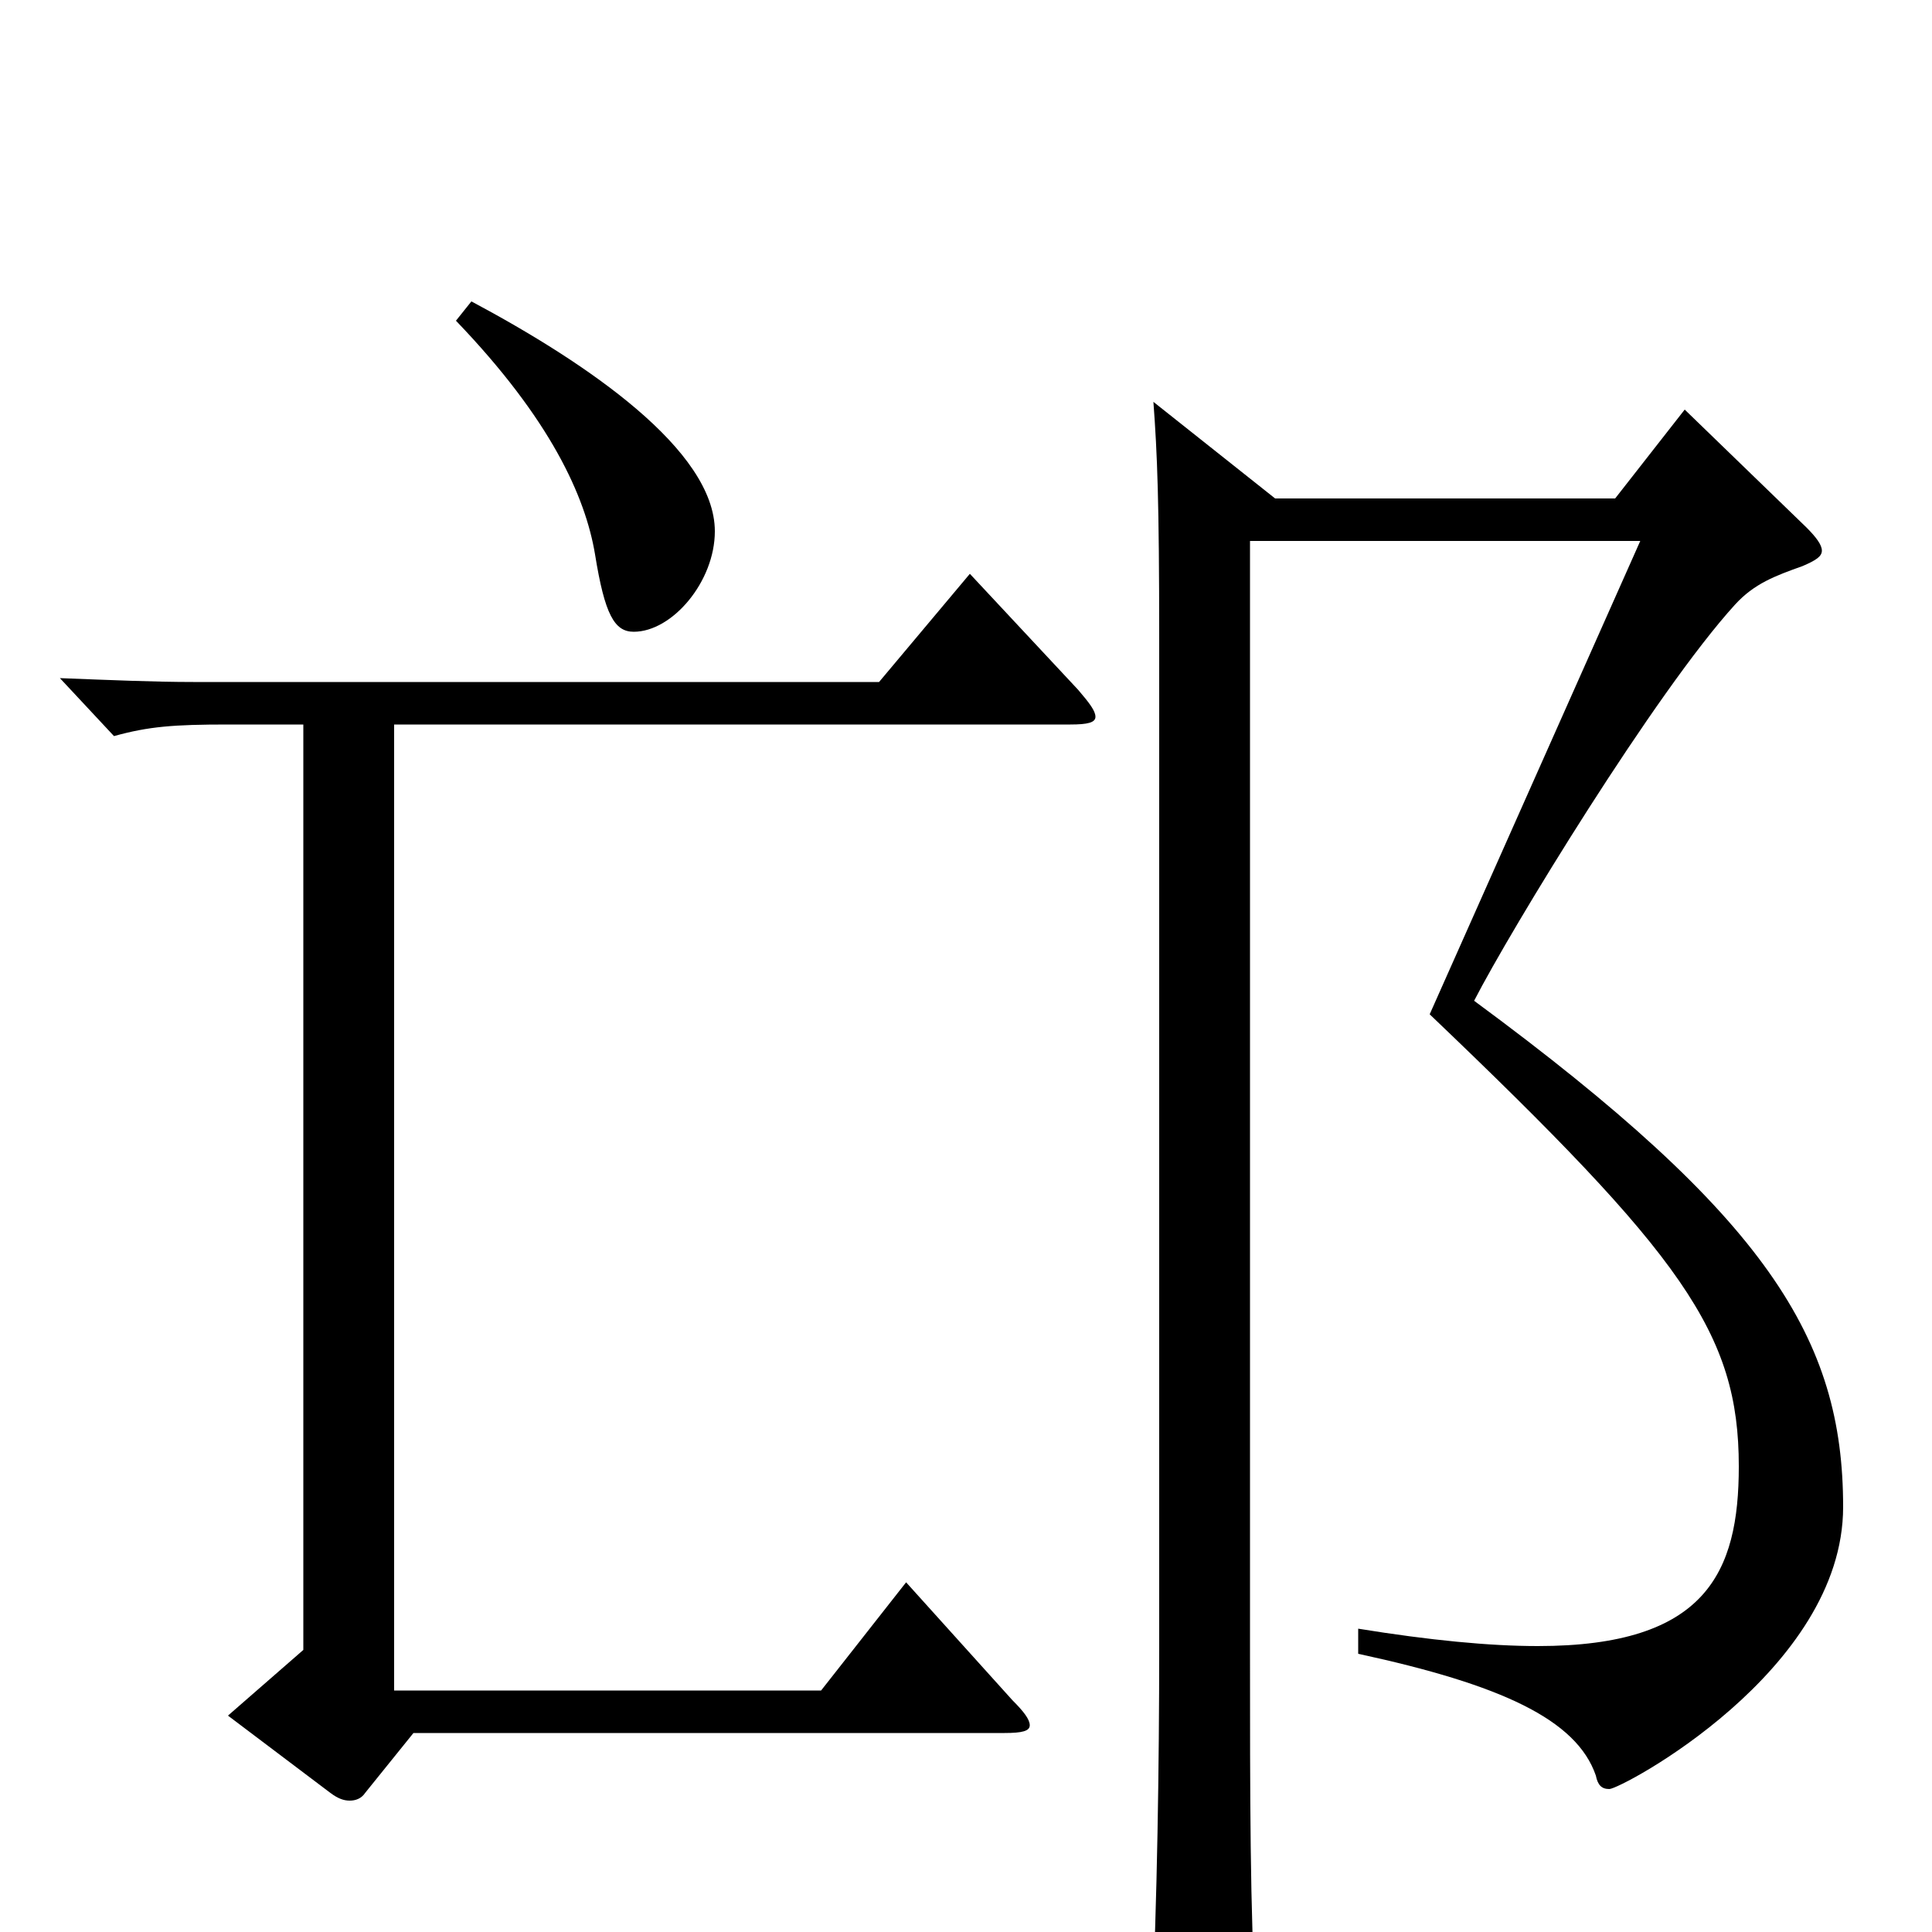 <svg xmlns="http://www.w3.org/2000/svg" viewBox="0 -1000 1000 1000">
	<path fill="#000000" d="M236 -834C285 -783 303 -743 308 -713C313 -682 318 -673 328 -673C348 -673 370 -699 370 -725C370 -767 304 -812 244 -844ZM502 -703L455 -647H100C80 -647 57 -648 31 -649L59 -619C77 -624 90 -625 118 -625H157V-146L118 -112L171 -72C175 -69 178 -68 181 -68C184 -68 187 -69 189 -72L214 -103H520C529 -103 533 -104 533 -107C533 -110 530 -114 524 -120L469 -181L425 -125H204V-625H554C563 -625 567 -626 567 -629C567 -632 564 -636 558 -643ZM872 -788L836 -742H660L597 -792C599 -765 600 -741 600 -669V-146C600 -89 599 -14 596 45V59C596 72 598 77 604 77C609 77 616 75 625 71C646 62 650 58 650 44V37C647 -8 647 -73 647 -144V-720H849L740 -475C871 -350 900 -310 900 -241C900 -186 883 -148 796 -148C771 -148 740 -151 703 -157V-144C777 -128 816 -110 826 -81C827 -76 829 -74 833 -74C839 -74 954 -135 954 -220C954 -307 915 -370 763 -482C782 -519 857 -642 898 -687C908 -698 919 -702 933 -707C940 -710 943 -712 943 -715C943 -718 940 -722 935 -727Z"/>
</svg>